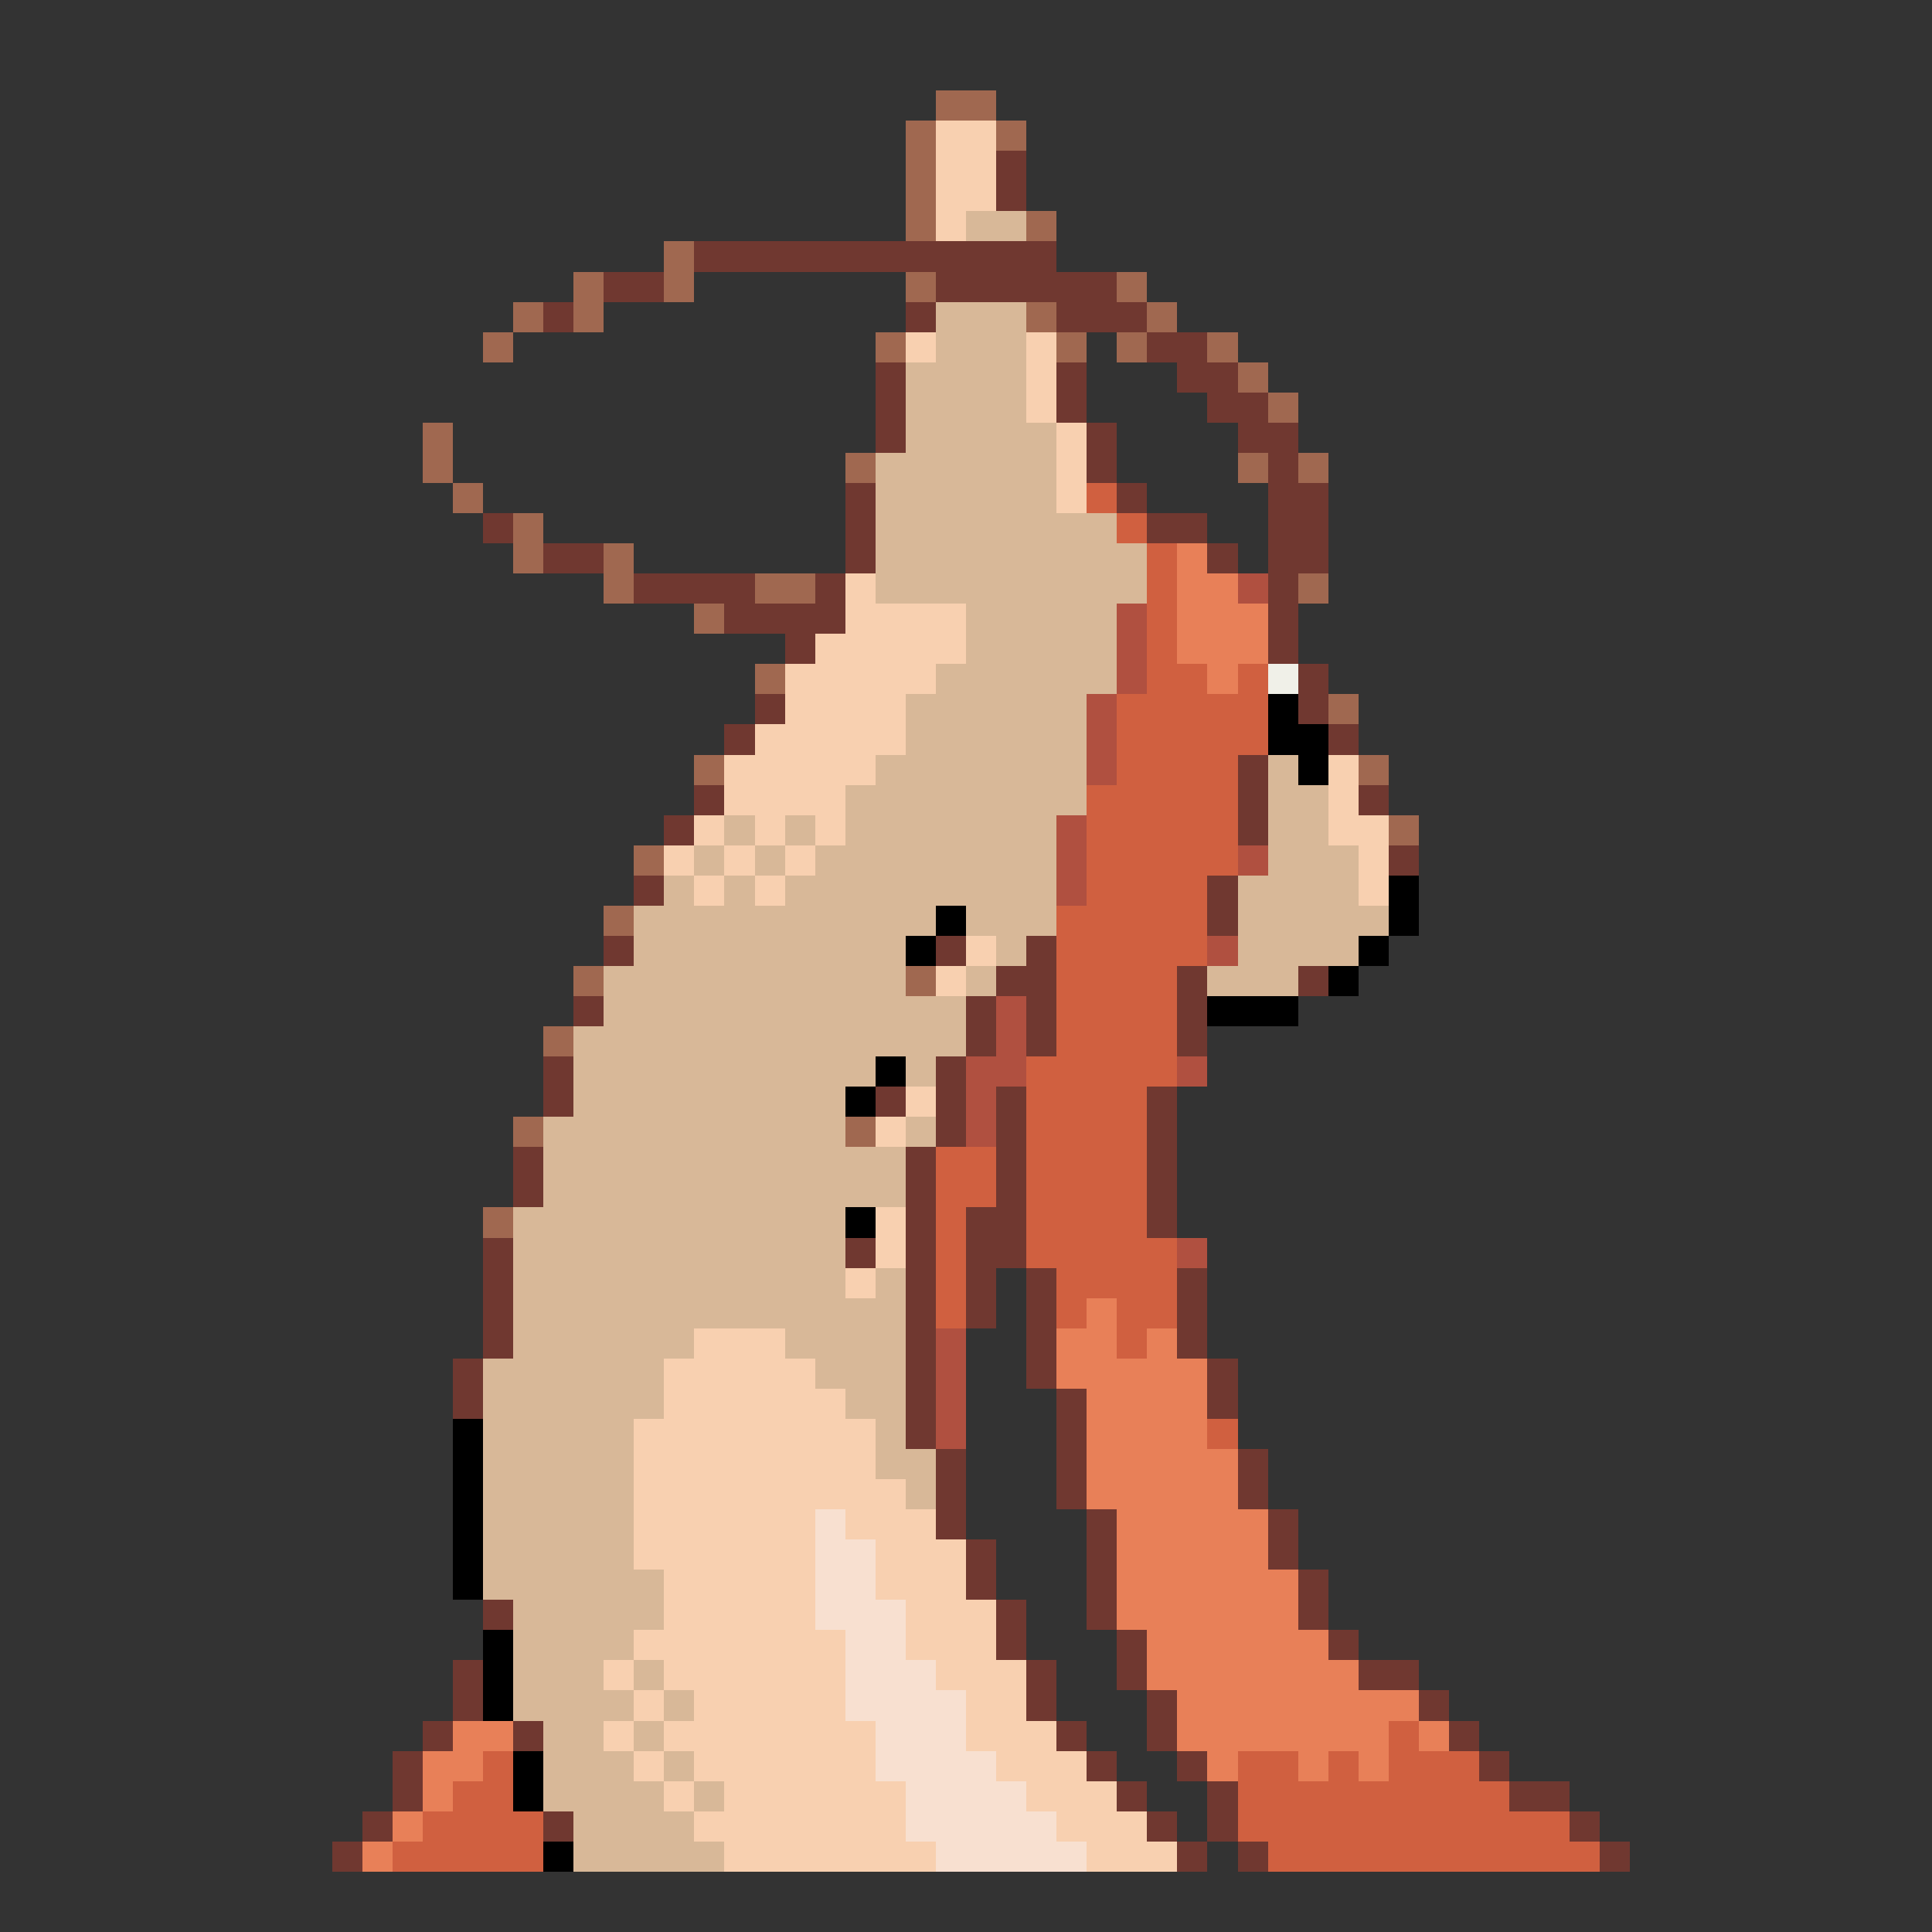 <svg xmlns="http://www.w3.org/2000/svg" viewBox="0 -0.5 64 64" shape-rendering="crispEdges">
<rect x="0" y="-0.5" width="64" height="64" fill="#333333" stroke="none"/>
<path stroke="#a06850" d="M31 3h2M30 4h1M33 4h1M30 5h1M30 6h1M30 7h1M34 7h1M22 8h1M19 9h1M22 9h1M30 9h1M37 9h1M17 10h1M19 10h1M34 10h1M38 10h1M16 11h1M29 11h1M35 11h1M37 11h1M40 11h1M41 12h1M42 13h1M14 14h1M14 15h1M28 15h1M41 15h1M43 15h1M15 16h1M17 17h1M17 18h1M20 18h1M20 19h1M25 19h2M43 19h1M23 20h1M25 22h1M44 23h1M23 25h1M45 25h1M46 27h1M21 28h1M20 30h1M19 32h1M30 32h1M18 34h1M17 37h1M28 37h1M16 40h1" />
<path stroke="#f8d0b0" d="M31 4h2M31 5h2M31 6h2M31 7h1M30 11h1M34 11h1M34 12h1M34 13h1M35 14h1M35 15h1M35 16h1M28 19h1M28 20h4M27 21h5M26 22h5M26 23h4M25 24h5M24 25h5M44 25h1M24 26h4M44 26h1M23 27h1M25 27h1M27 27h1M44 27h2M22 28h1M24 28h1M26 28h1M45 28h1M23 29h1M25 29h1M45 29h1M32 31h1M31 32h1M30 36h1M29 37h1M29 40h1M29 41h1M28 42h1M23 44h3M22 45h5M22 46h6M21 47h8M21 48h8M21 49h9M21 50h6M28 50h3M21 51h6M29 51h3M22 52h5M29 52h3M22 53h5M30 53h3M21 54h7M30 54h3M20 55h1M22 55h6M31 55h3M21 56h1M23 56h5M32 56h2M20 57h1M22 57h7M32 57h3M21 58h1M23 58h6M33 58h3M22 59h1M24 59h6M34 59h3M23 60h7M35 60h3M24 61h7M36 61h3" />
<path stroke="#703830" d="M33 5h1M33 6h1M23 8h12M20 9h2M31 9h6M18 10h1M30 10h1M35 10h3M38 11h2M29 12h1M35 12h1M39 12h2M29 13h1M35 13h1M40 13h2M29 14h1M36 14h1M41 14h2M36 15h1M42 15h1M28 16h1M37 16h1M42 16h2M16 17h1M28 17h1M38 17h2M42 17h2M18 18h2M28 18h1M40 18h1M42 18h2M21 19h4M27 19h1M42 19h1M24 20h4M42 20h1M26 21h1M42 21h1M43 22h1M25 23h1M43 23h1M24 24h1M44 24h1M41 25h1M23 26h1M41 26h1M45 26h1M22 27h1M41 27h1M46 28h1M21 29h1M40 29h1M40 30h1M20 31h1M31 31h1M34 31h1M33 32h2M39 32h1M43 32h1M19 33h1M32 33h1M34 33h1M39 33h1M32 34h1M34 34h1M39 34h1M18 35h1M31 35h1M18 36h1M29 36h1M31 36h1M33 36h1M38 36h1M31 37h1M33 37h1M38 37h1M17 38h1M30 38h1M33 38h1M38 38h1M17 39h1M30 39h1M33 39h1M38 39h1M30 40h1M32 40h2M38 40h1M16 41h1M28 41h1M30 41h1M32 41h2M16 42h1M30 42h1M32 42h1M34 42h1M39 42h1M16 43h1M30 43h1M32 43h1M34 43h1M39 43h1M16 44h1M30 44h1M34 44h1M39 44h1M15 45h1M30 45h1M34 45h1M40 45h1M15 46h1M30 46h1M35 46h1M40 46h1M30 47h1M35 47h1M31 48h1M35 48h1M41 48h1M31 49h1M35 49h1M41 49h1M31 50h1M36 50h1M42 50h1M32 51h1M36 51h1M42 51h1M32 52h1M36 52h1M43 52h1M16 53h1M33 53h1M36 53h1M43 53h1M33 54h1M37 54h1M44 54h1M15 55h1M34 55h1M37 55h1M45 55h2M15 56h1M34 56h1M38 56h1M47 56h1M14 57h1M17 57h1M35 57h1M38 57h1M48 57h1M13 58h1M36 58h1M39 58h1M49 58h1M13 59h1M37 59h1M40 59h1M50 59h2M12 60h1M18 60h1M38 60h1M40 60h1M52 60h1M11 61h1M39 61h1M41 61h1M53 61h1" />
<path stroke="#d8b898" d="M32 7h2M31 10h3M31 11h3M30 12h4M30 13h4M30 14h5M29 15h6M29 16h6M29 17h8M29 18h9M29 19h9M32 20h5M32 21h5M31 22h6M30 23h6M30 24h6M29 25h7M42 25h1M28 26h8M42 26h2M24 27h1M26 27h1M28 27h7M42 27h2M23 28h1M25 28h1M27 28h8M42 28h3M22 29h1M24 29h1M26 29h9M41 29h4M21 30h10M32 30h3M41 30h5M21 31h9M33 31h1M41 31h4M20 32h10M32 32h1M40 32h3M20 33h12M19 34h13M19 35h10M30 35h1M19 36h9M18 37h10M30 37h1M18 38h12M18 39h12M17 40h11M17 41h11M17 42h11M29 42h1M17 43h13M17 44h6M26 44h4M16 45h6M27 45h3M16 46h6M28 46h2M16 47h5M29 47h1M16 48h5M29 48h2M16 49h5M30 49h1M16 50h5M16 51h5M16 52h6M17 53h5M17 54h4M17 55h3M21 55h1M17 56h4M22 56h1M18 57h2M21 57h1M18 58h3M22 58h1M18 59h4M23 59h1M19 60h4M19 61h5" />
<path stroke="#d06040" d="M36 16h1M37 17h1M38 18h1M38 19h1M38 20h1M38 21h1M38 22h2M41 22h1M37 23h5M37 24h5M37 25h4M36 26h5M36 27h5M36 28h5M36 29h4M35 30h5M35 31h5M35 32h4M35 33h4M35 34h4M34 35h5M34 36h4M34 37h4M31 38h2M34 38h4M31 39h2M34 39h4M31 40h1M34 40h4M31 41h1M34 41h5M31 42h1M35 42h4M31 43h1M35 43h1M37 43h2M37 44h1M40 47h1M46 57h1M16 58h1M41 58h2M44 58h1M46 58h3M15 59h2M41 59h9M14 60h4M41 60h11M13 61h5M42 61h11" />
<path stroke="#e88058" d="M39 18h1M39 19h2M39 20h3M39 21h3M40 22h1M36 43h1M35 44h2M38 44h1M35 45h5M36 46h4M36 47h4M36 48h5M36 49h5M37 50h5M37 51h5M37 52h6M37 53h6M38 54h6M38 55h7M39 56h8M15 57h2M39 57h7M47 57h1M14 58h2M40 58h1M43 58h1M45 58h1M14 59h1M13 60h1M12 61h1" />
<path stroke="#b05040" d="M41 19h1M37 20h1M37 21h1M37 22h1M36 23h1M36 24h1M36 25h1M35 27h1M35 28h1M41 28h1M35 29h1M40 31h1M33 33h1M33 34h1M32 35h2M39 35h1M32 36h1M32 37h1M39 41h1M31 44h1M31 45h1M31 46h1M31 47h1" />
<path stroke="#f0f0e8" d="M42 22h1" />
<path stroke="#000000" d="M42 23h1M42 24h2M43 25h1M46 29h1M31 30h1M46 30h1M30 31h1M45 31h1M44 32h1M40 33h3M29 35h1M28 36h1M28 40h1M15 47h1M15 48h1M15 49h1M15 50h1M15 51h1M15 52h1M16 54h1M16 55h1M16 56h1M17 58h1M17 59h1M18 61h1" />
<path stroke="#f8e0d0" d="M27 50h1M27 51h2M27 52h2M27 53h3M28 54h2M28 55h3M28 56h4M29 57h3M29 58h4M30 59h4M30 60h5M31 61h5" />
</svg>